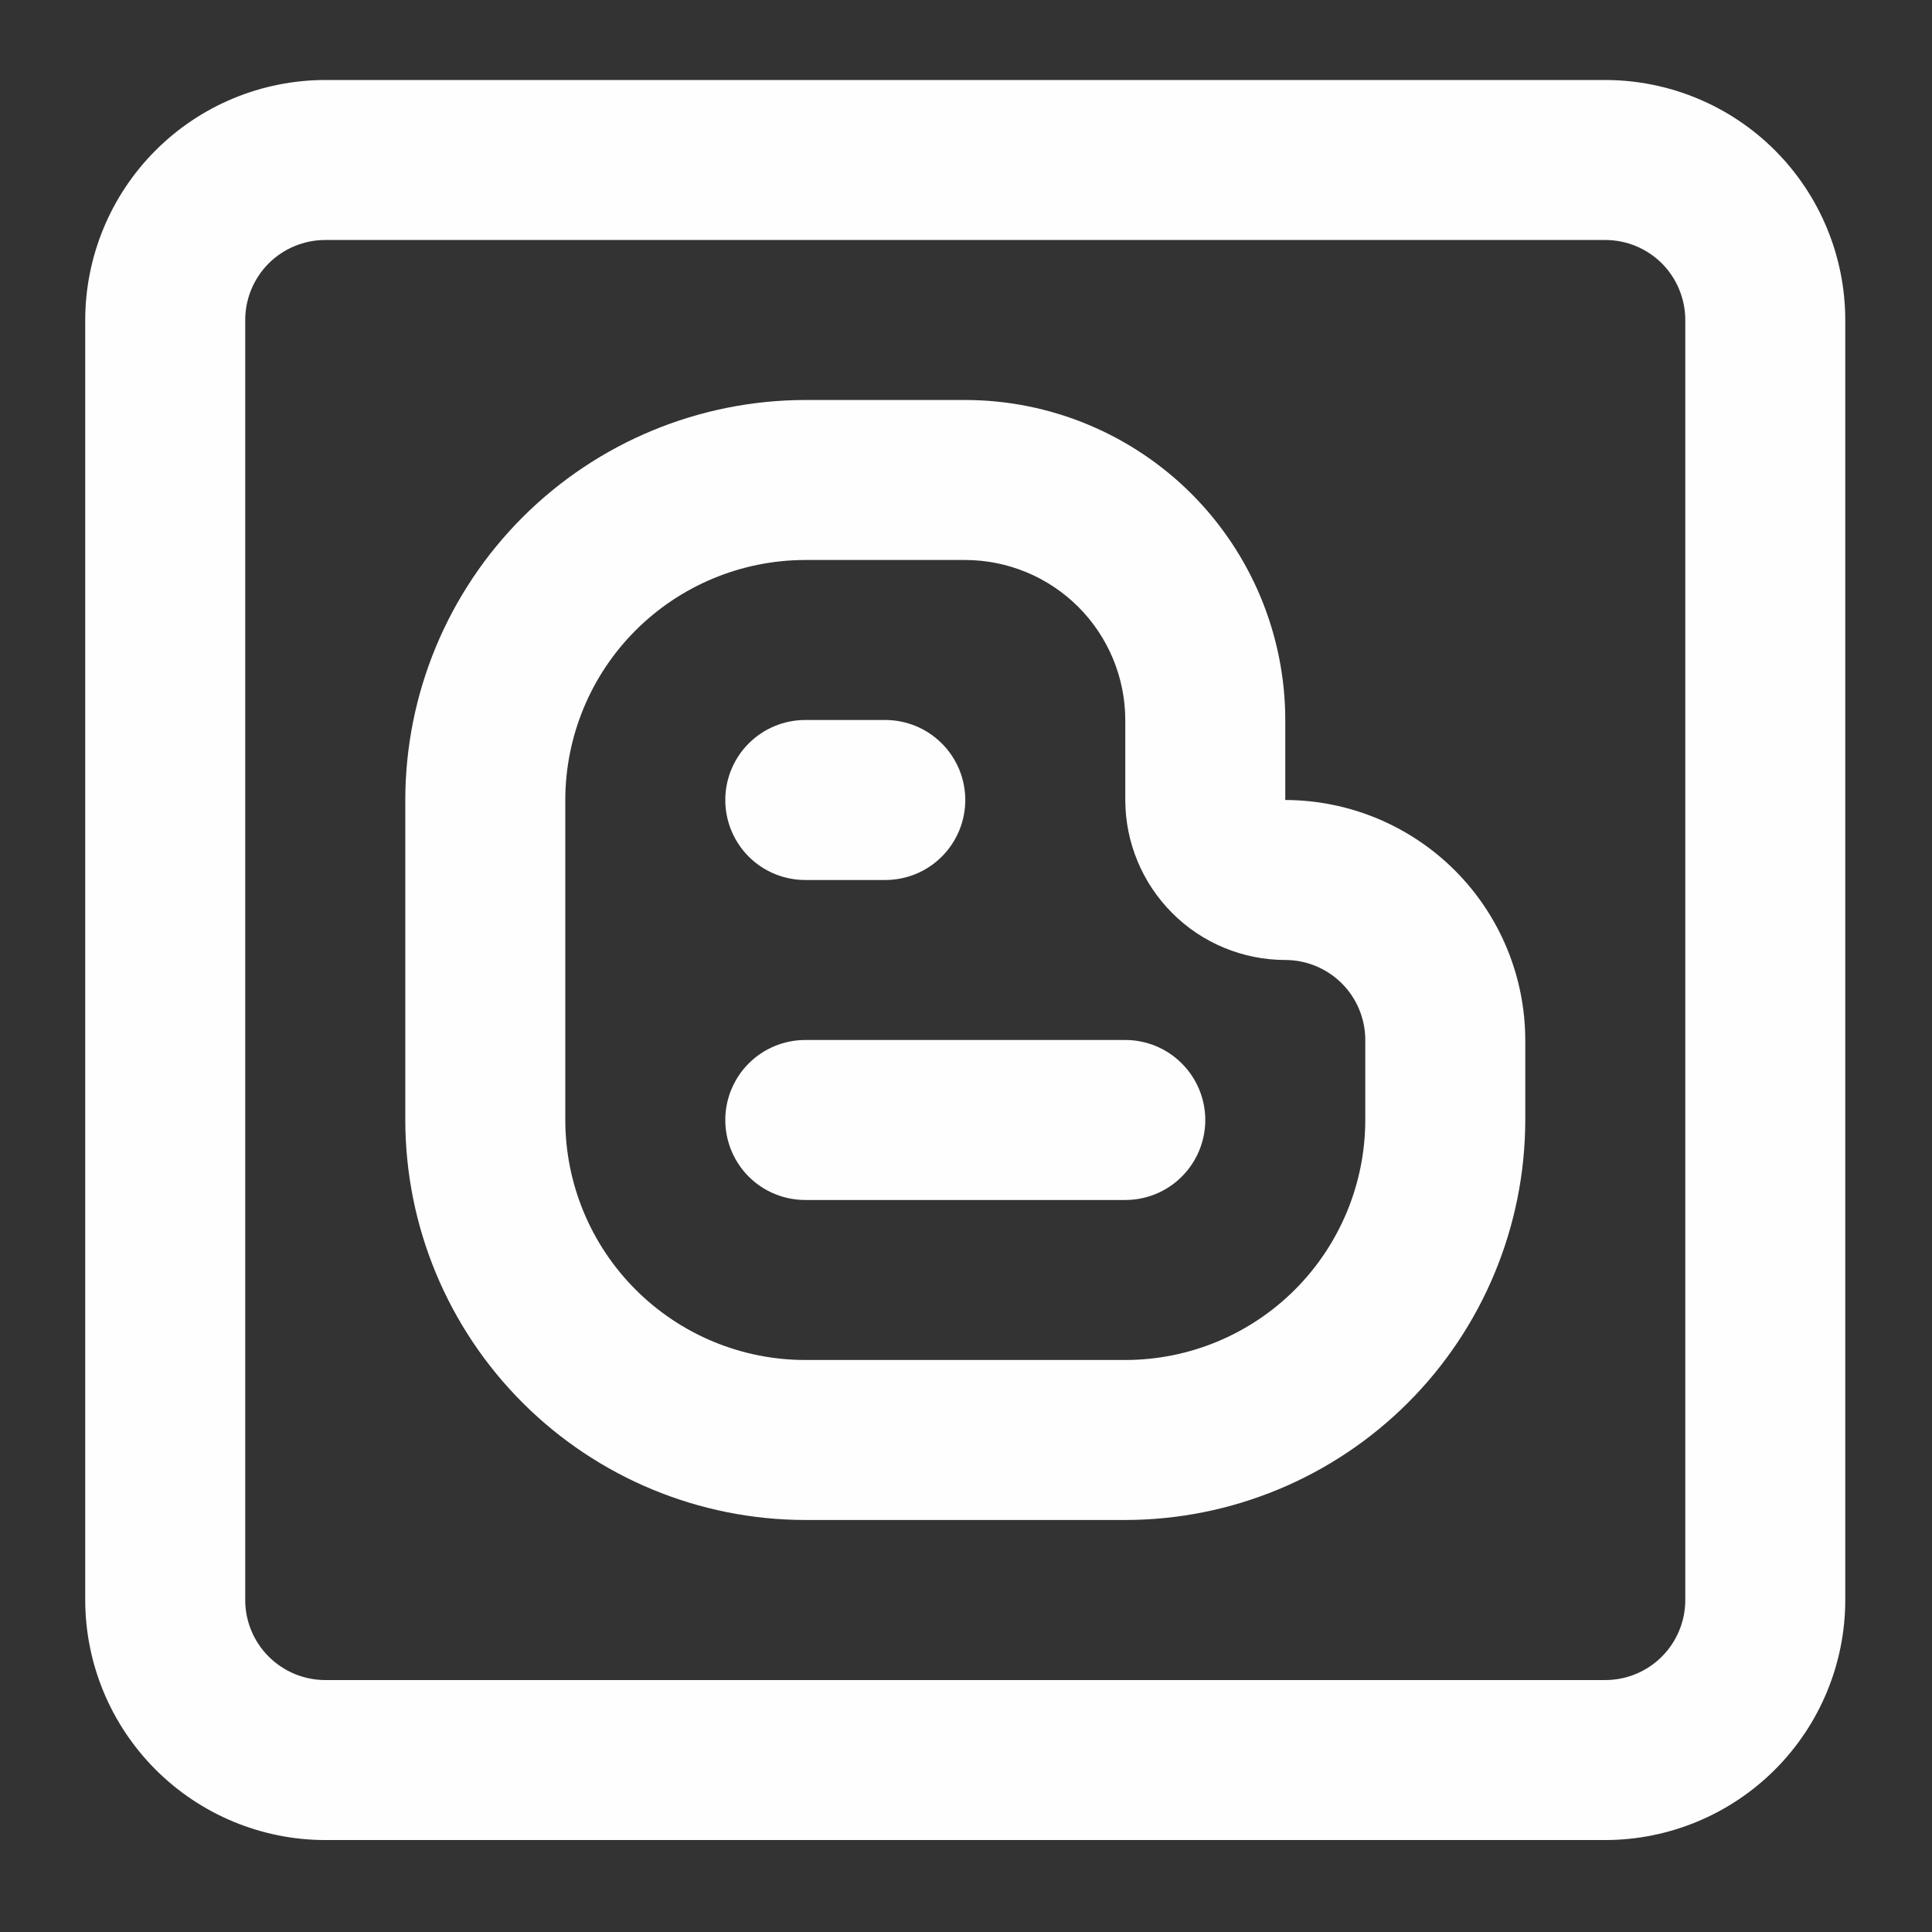 <svg width="27" height="27" viewBox="0 0 27 27" fill="none" xmlns="http://www.w3.org/2000/svg">
<rect x="0" y="0" width="27" height="27" fill="#333333" stroke="none"/>
<path d="M15.726 14.534H11.254C10.957 14.534 10.673 14.652 10.463 14.862C10.254 15.072 10.136 15.356 10.136 15.652C10.136 15.949 10.254 16.233 10.463 16.443C10.673 16.653 10.957 16.77 11.254 16.77H15.726C16.022 16.77 16.307 16.653 16.516 16.443C16.726 16.233 16.844 15.949 16.844 15.652C16.844 15.356 16.726 15.072 16.516 14.862C16.307 14.652 16.022 14.534 15.726 14.534ZM11.254 12.298H12.372C12.668 12.298 12.953 12.181 13.162 11.971C13.372 11.761 13.49 11.477 13.49 11.18C13.49 10.884 13.372 10.599 13.162 10.39C12.953 10.18 12.668 10.062 12.372 10.062H11.254C10.957 10.062 10.673 10.18 10.463 10.39C10.254 10.599 10.136 10.884 10.136 11.18C10.136 11.477 10.254 11.761 10.463 11.971C10.673 12.181 10.957 12.298 11.254 12.298ZM17.962 11.18V10.062C17.961 8.876 17.489 7.74 16.651 6.901C15.812 6.063 14.675 5.591 13.49 5.59H11.254C9.772 5.592 8.351 6.181 7.303 7.229C6.255 8.277 5.665 9.698 5.664 11.18V15.652C5.665 17.134 6.255 18.555 7.303 19.603C8.351 20.651 9.772 21.241 11.254 21.242H15.726C17.208 21.241 18.629 20.651 19.677 19.603C20.725 18.555 21.314 17.134 21.316 15.652V14.534C21.314 13.645 20.961 12.793 20.332 12.164C19.703 11.536 18.851 11.182 17.962 11.18ZM19.08 15.652C19.079 16.542 18.725 17.394 18.097 18.023C17.468 18.652 16.615 19.006 15.726 19.006H11.254C10.364 19.006 9.512 18.652 8.883 18.023C8.254 17.394 7.901 16.542 7.9 15.652V11.18C7.901 10.291 8.254 9.438 8.883 8.809C9.512 8.181 10.364 7.827 11.254 7.826H13.49C14.082 7.827 14.651 8.063 15.07 8.482C15.489 8.901 15.725 9.469 15.726 10.062V11.18C15.727 11.773 15.963 12.341 16.382 12.76C16.801 13.18 17.369 13.415 17.962 13.416C18.258 13.416 18.543 13.534 18.753 13.744C18.962 13.953 19.08 14.238 19.08 14.534V15.652ZM22.434 1.118H4.546C3.656 1.119 2.804 1.472 2.175 2.101C1.546 2.73 1.192 3.583 1.191 4.472V22.361C1.192 23.25 1.546 24.102 2.175 24.731C2.804 25.36 3.656 25.714 4.546 25.715H22.434C23.323 25.714 24.176 25.36 24.805 24.731C25.434 24.102 25.787 23.25 25.788 22.361V4.472C25.787 3.583 25.434 2.73 24.805 2.101C24.176 1.472 23.323 1.119 22.434 1.118ZM23.552 22.361C23.552 22.657 23.434 22.942 23.225 23.151C23.015 23.361 22.731 23.479 22.434 23.479H4.546C4.249 23.479 3.965 23.361 3.755 23.151C3.545 22.942 3.427 22.657 3.427 22.361V4.472C3.427 4.176 3.545 3.891 3.755 3.681C3.965 3.472 4.249 3.354 4.546 3.354H22.434C22.731 3.354 23.015 3.472 23.225 3.681C23.434 3.891 23.552 4.176 23.552 4.472V22.361Z" fill="#FFFEFE"/>
</svg>
